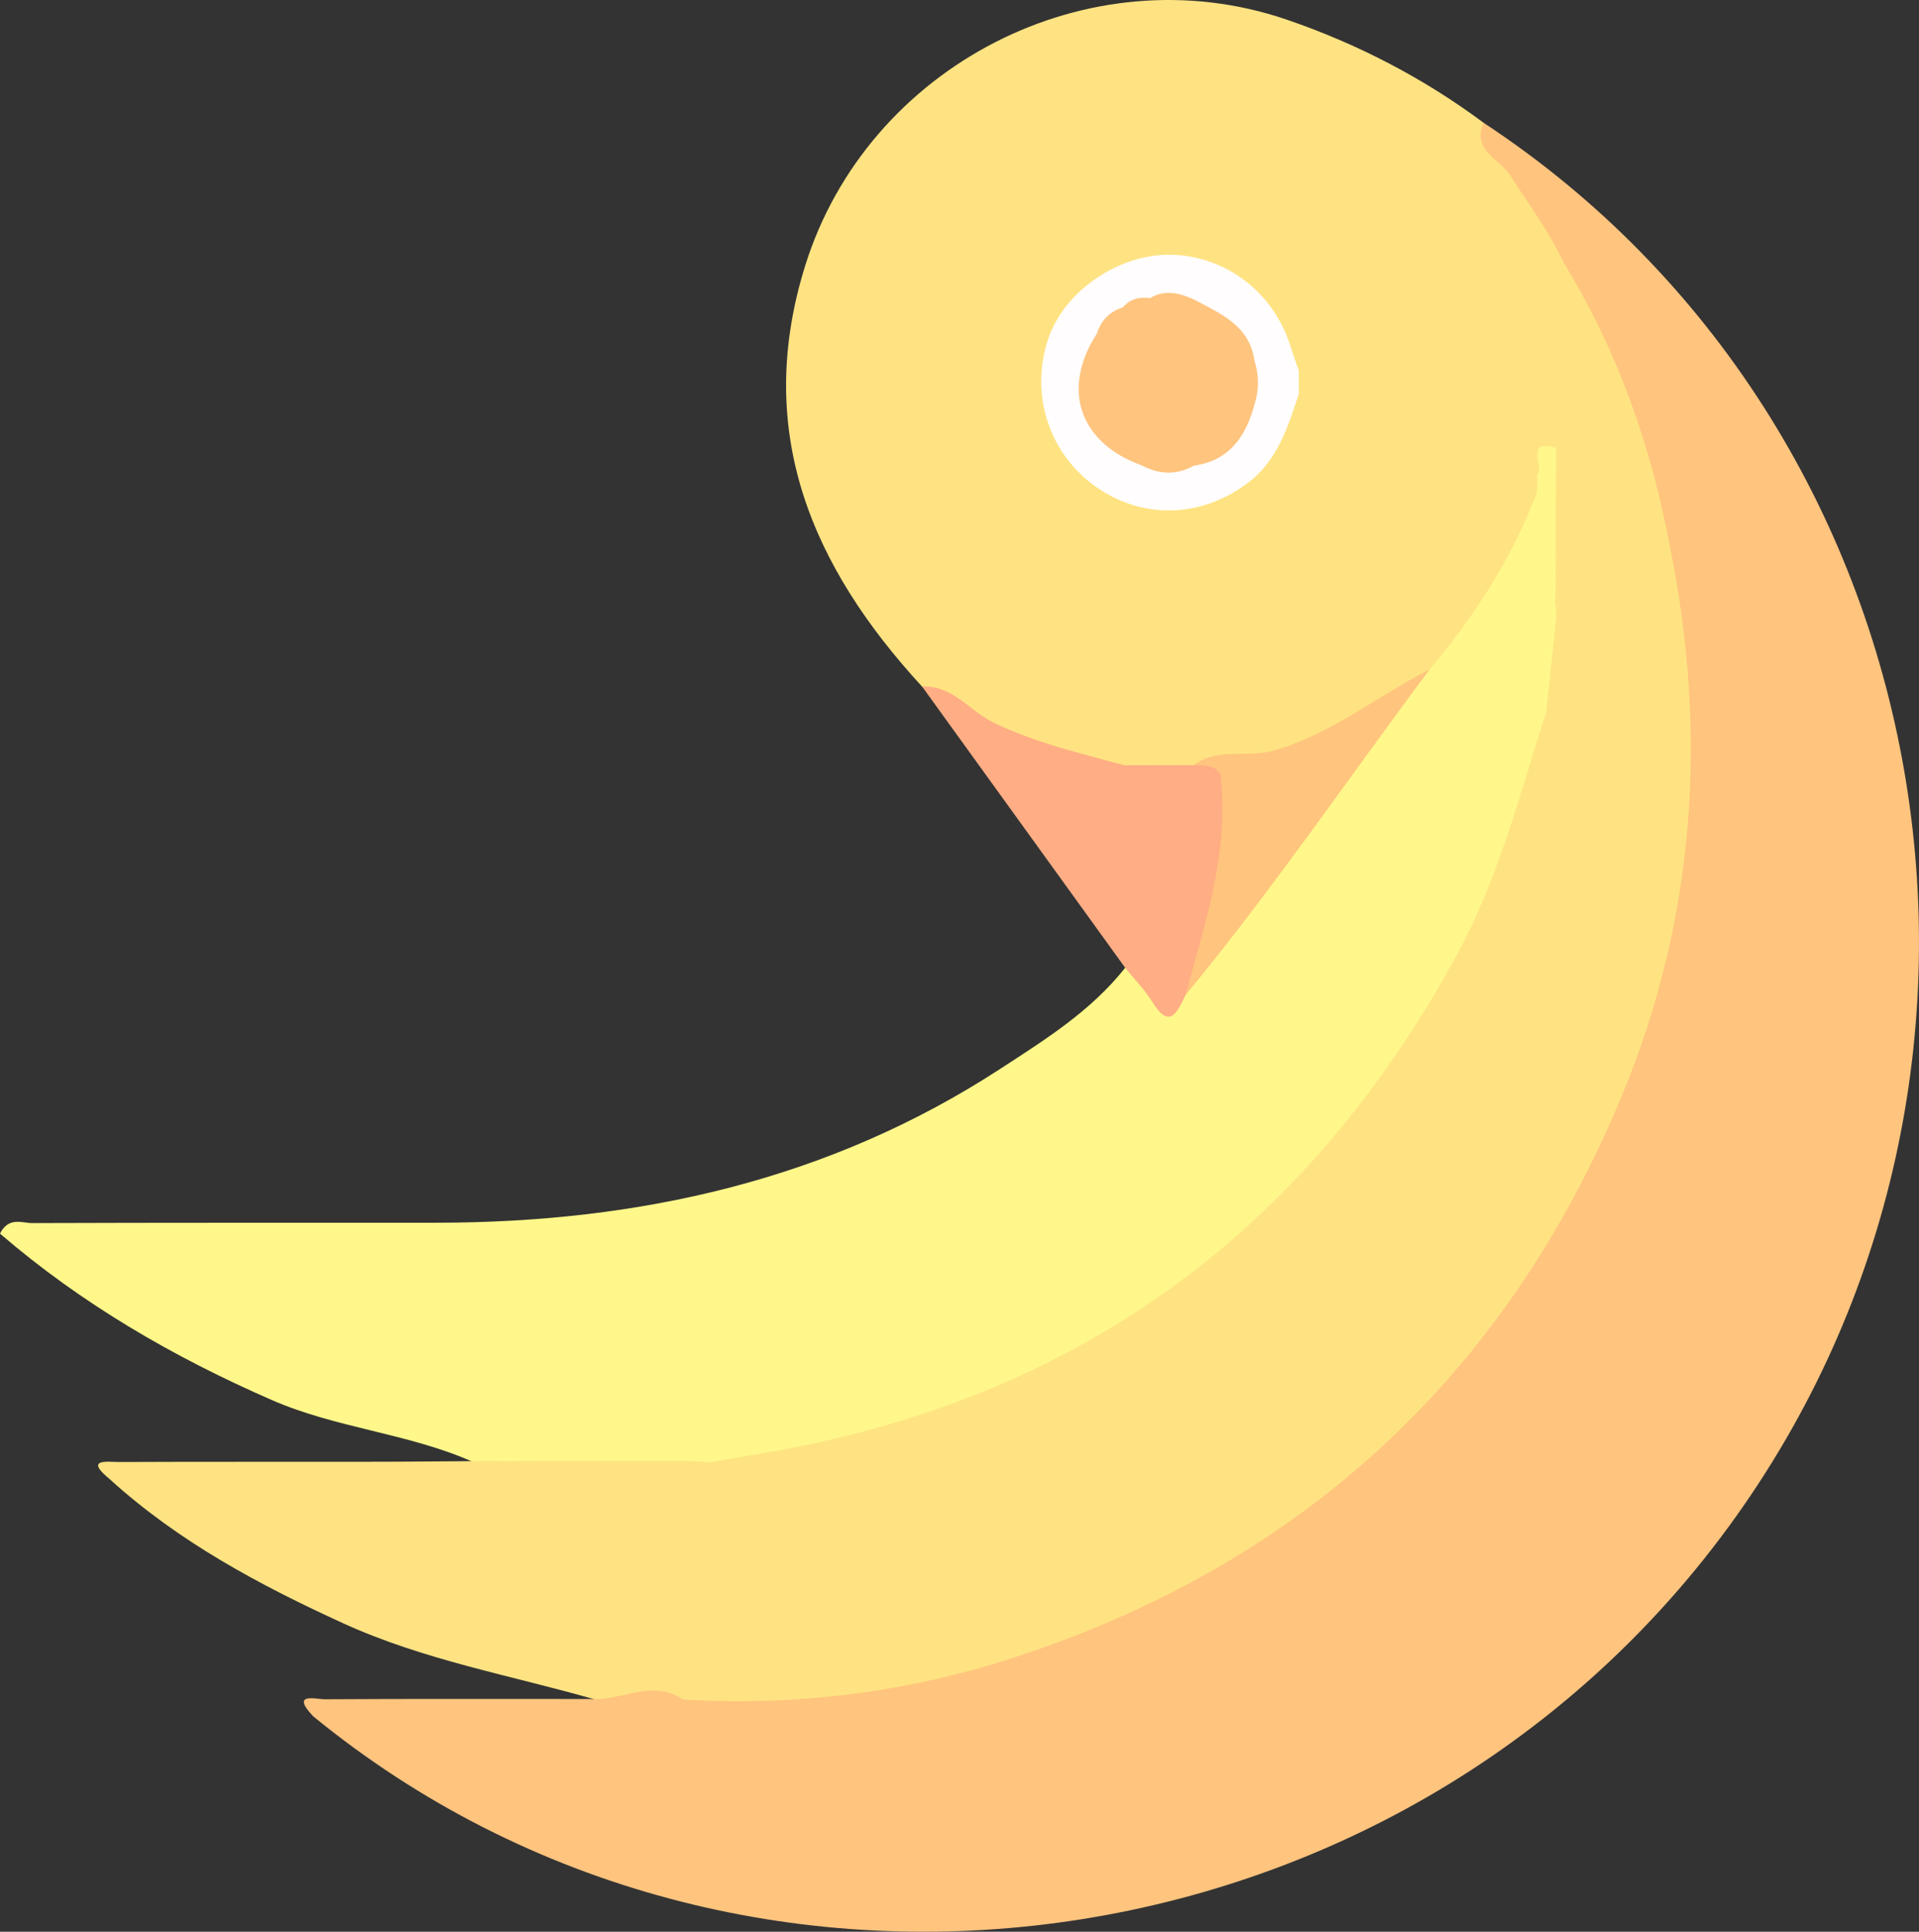 <?xml version="1.0" encoding="utf-8"?>
<!-- Generator: Adobe Illustrator 16.0.0, SVG Export Plug-In . SVG Version: 6.00 Build 0)  -->
<!DOCTYPE svg PUBLIC "-//W3C//DTD SVG 1.1//EN" "http://www.w3.org/Graphics/SVG/1.1/DTD/svg11.dtd">
<svg version="1.1" id="Ly_1" xmlns="http://www.w3.org/2000/svg" x="0px" y="0px"
     viewBox="0 0 108.895 109.621" enable-background="new 0 0 108.895 109.621"
     xml:space="preserve">
<rect x="0" y="0" width="108.895" height="109.621" fill="#333333" stroke="none"/>
<g>
	<path fill="#FFC47E" d="M84.183,6.964c26.275,17.29,32.695,53.977,13.938,79.635c-18.799,25.715-56.018,30.715-80.35,10.795
		c0.143-1.059,0.985-0.66,1.541-0.668c2.573-0.045,5.151-0.086,7.725-0.004c3.746,0.119,7.447-0.125,11.104-0.951
		c11.298,0.549,21.865-1.939,31.453-7.99c14.036-8.854,22.444-21.531,24.983-37.962c0.959-6.203,0.865-12.442-0.426-18.624
		c-1.027-5.61-3.06-10.858-5.761-15.86c-1.176-2.259-2.729-4.269-4.194-6.338C83.783,8.418,82.778,7.638,84.183,6.964z"/>
	<path fill="#FFE382" d="M94.748,30.947c2.182,10.698,1.449,21.228-2.734,31.279c-6.596,15.855-18.186,26.564-34.586,31.871
		c-6.057,1.959-12.303,2.727-18.674,2.348c-1.682-0.879-3.379,0.771-5.063-0.027c-4.752-1.355-9.65-2.219-14.191-4.289
		c-4.762-2.176-9.342-4.623-13.252-8.17c0.164-1.199,1.119-0.717,1.729-0.729c3.063-0.053,6.129-0.076,9.19-0.014
		c7.443,0.146,14.859-0.695,22.293-0.578c5.861-1.205,11.773-2.188,17.279-4.764C71.461,70.98,81.188,59.806,85.897,44.25
		c0.401-1.324,0.332-2.844,1.483-3.883c2.506-0.209,2.955-0.85,2.527-3.072c-0.359-1.867,0.102-3.793,0.785-5.45
		C91.41,30.116,93.162,30.245,94.748,30.947z"/>
	<path fill="#FFE382" d="M84.183,6.964c-0.688,1.555,0.933,2.078,1.5,2.968c1.058,1.653,2.242,3.222,3.074,5.017
		c0.465,0.63,0.273,1.419,0.523,2.129c0.565,1.615,0.365,3.034-1.803,3.154c-1.222,0.067-1.513,0.721-1.464,1.813
		c0.08,1.771,0.373,3.453,1.527,4.88c0.113,0.359,0.123,0.722,0.06,1.09c-1.091,4.062-3.353,7.415-6.283,10.364
		c-4.056,3.164-8.524,5.309-13.754,5.566c-1.195,0.221-2.392,0.229-3.586,0.008c-4.351-0.58-8.265-2.172-11.652-4.99
		c-6.289-6.83-9.563-14.499-6.635-23.886C49.228,3.747,61.76-2.726,72.994,1.107C76.996,2.473,80.763,4.419,84.183,6.964z"/>
	<path fill="#FFF78A" d="M81.127,37.991c2.562-3.048,4.703-6.35,6.105-10.098c1.229,0.787,1.133,2.061,1.194,3.272
		c0.047,0.891-0.047,1.795,0.271,2.659c0.125,0.411,0.182,0.833,0.211,1.26c0.014,1.861,0.027,3.725-1.17,5.316
		c-1.484,4.645-2.683,9.381-5.033,13.719c-8.598,15.859-21.709,25.384-39.53,28.365c-0.979,0.164-1.959,0.334-2.938,0.502
		c-0.392,0.268-0.799,0.205-1.211,0.066c-2.816-0.123-5.633-0.289-8.443,0.111c-1.283-0.082-2.596,0.314-3.848-0.248
		c-3.642-1.592-7.674-1.873-11.33-3.475C9.821,77,4.62,73.984-0.001,70.003c0.5-0.982,1.257-0.59,1.832-0.596
		c7.65-0.027,15.303-0.016,22.951-0.02c11.438-0.01,22.238-2.4,31.945-8.711c2.563-1.668,5.184-3.301,7.122-5.757
		c0.943-0.131,1.277,0.642,1.732,1.201c0.521,0.643,0.965,0.488,1.418-0.051c3.713-4.714,7.092-9.673,10.731-14.439
		C78.746,40.307,79.806,39.029,81.127,37.991z"/>
	<path fill="#FFAD84" d="M67.264,56.48c-0.465,0.975-0.889,1.98-1.889,0.359c-0.426-0.691-1.012-1.281-1.524-1.917
		c-3.843-5.319-7.685-10.642-11.525-15.962c1.742-0.078,2.705,1.398,4.08,2.061c2.358,1.133,4.889,1.719,7.387,2.408
		c1.312,0.561,2.672,0.242,4.006,0.188c0.681-0.026,1.301-0.146,1.769,0.488C70.699,48.584,69.443,52.617,67.264,56.48z"/>
	<path fill="#FFE382" d="M26.736,82.917c1.348-0.004,2.694-0.008,4.043-0.012c2.817-0.328,5.635-0.33,8.453,0.002
		c0.336,0.027,0.672,0.055,1.006,0.08c-0.756,0.766-1.724,0.445-2.597,0.447c-9.606,0.023-19.213,0.006-28.819,0.029
		c-0.871,0.002-1.844-0.326-2.574,0.492c-1.504-1.221-0.133-0.986,0.526-0.99c4.657-0.021,9.316-0.006,13.974-0.014
		C22.744,82.953,24.74,82.929,26.736,82.917z"/>
	<path fill="#FFC47E" d="M33.691,96.416c1.688,0.051,3.383-1.137,5.063,0.029c-6.106,0.949-12.26,0.279-18.387,0.498
		c-0.875,0.031-1.844-0.336-2.596,0.453c-1.308-1.389,0.161-0.963,0.682-0.967c4.578-0.029,9.158-0.016,13.738-0.016
		C32.691,96.414,33.191,96.414,33.691,96.416z"/>
	<path fill="#FFE382" d="M87.74,40.402c0.19-1.822,0.385-3.644,0.578-5.465c0.612-2.062,0.149-4.17,0.258-6.254
		c0.049-0.971,0.102-1.941,0.164-2.894c-0.18,0-0.34,0.03-0.494,0.118c-0.439,0.256-0.576,0.798-1.018,1.038
		c-2.603-1.515-1.396-4.196-1.861-6.344c-0.168-0.775,0.66-1.221,1.568-1.042c2.5,0.492,2.438-0.906,1.672-2.488
		c-0.41-0.848,0.233-1.417,0.147-2.124c3.027,4.947,4.931,10.315,5.992,16c-0.727-0.027-1.348,0.57-2.158,0.227
		c-0.778-0.329-1.502,0.376-1.516,0.886c-0.055,1.827-0.904,3.619-0.248,5.482c0.315,0.897,0.389,2.504-0.063,2.601
		C89.834,40.338,88.797,41.354,87.74,40.402z"/>
	<path fill="#FFFDFD" d="M73.703,22.35c-0.623,1.887-1.201,3.783-2.91,5.066c-2.627,1.97-5.914,2.082-8.574,0.229
		c-2.678-1.864-3.785-5.236-2.75-8.38c0.892-2.71,3.945-4.835,6.912-4.809c3.138,0.028,5.883,2.111,6.847,5.19
		c0.147,0.47,0.315,0.932,0.477,1.398C74.127,21.48,74.127,21.915,73.703,22.35z"/>
	<path fill="#FFC47E" d="M67.264,56.48c1.113-4.105,2.513-8.167,1.99-12.533c-0.396-0.494-1.133-0.008-1.518-0.529
		c1.352-1.025,3.002-0.387,4.512-0.814c3.313-0.943,5.907-3.115,8.877-4.611C76.512,44.16,72.175,50.533,67.264,56.48z"/>
	<path fill="#FFF78A" d="M87.231,26.946c0.438-0.454-0.771-2.052,1.065-1.538c0.84,2.705,0.474,5.446,0.244,8.183
		c-0.104,0.114-0.209,0.228-0.313,0.341c-1.074-1.89,0.063-4.146-0.994-6.039C87.233,27.578,87.231,27.262,87.231,26.946z"/>
	<path fill="#FFAD84" d="M67.738,43.418c0.545,0.064,1.162-0.08,1.518,0.529c-1.942-0.004-3.887-0.006-5.83-0.021
		c-0.045,0-0.088-0.104-0.133-0.161c0.166-0.113,0.332-0.226,0.5-0.339C65.107,43.424,66.422,43.422,67.738,43.418z"/>
	<path fill="#FFE382" d="M73.703,22.35c0-0.436,0-0.871,0-1.306c0.047-0.149,0.094-0.3,0.141-0.45
		c0.793,0.655,0.388,1.525,0.277,2.266C74.091,23.058,73.818,22.567,73.703,22.35z"/>
	<path fill="#FFE382" d="M58.646,20.958c0,0.468,0,0.937,0,1.443C58.006,22.005,58.279,21.501,58.646,20.958z"/>
	<path fill="#FFE382" d="M88.748,25.47c0.014-0.081,0.021-0.165,0.047-0.24c0.027-0.075,0.078-0.141,0.117-0.211
		c0.699,0.999,0.418,8.846-0.361,9.854c-0.041,0.051-0.153,0.044-0.231,0.064c-0.029-0.335-0.062-0.67-0.09-1.005l0.041,0.021
		C88.963,31.156,88.08,28.27,88.748,25.47z"/>
	<path fill="#FFF78A" d="M39.23,82.908c-2.816,0-5.636,0-8.451-0.002C33.596,82.154,36.414,82.15,39.23,82.908z"/>
	<path fill="#FFE382" d="M88.748,25.47c-0.258,2.822,0.559,5.706-0.479,8.483c0.01-2.848,0.02-5.696,0.026-8.544
		C88.447,25.433,88.595,25.452,88.748,25.47z"/>
	<path fill="#FFC47E" d="M64.779,26.407c-3.543-1.289-4.57-4.332-2.531-7.488c0.662-0.326,1.279-0.694,1.477-1.483
		c0.406-0.483,0.939-0.592,1.533-0.519c0.822,0.188,1.646,0.36,2.479,0.068c1.502,0.816,3.174,1.467,3.449,3.494
		c-0.291,0.815-0.306,1.629,0.01,2.442c-0.486,1.825-1.412,3.216-3.455,3.506C66.754,26.359,65.766,26.4,64.779,26.407z"/>
	<path fill="#FFC47E" d="M64.779,26.407c0.992-0.697,1.979-0.72,2.961,0.021C66.75,26.984,65.762,26.922,64.779,26.407z"/>
	<path fill="#FFC47E" d="M63.723,17.438c0.207,0.082,0.414,0.163,0.621,0.245c-0.729,0.359-0.926,1.623-2.096,1.238
		C62.482,18.169,62.978,17.678,63.723,17.438z"/>
	<path fill="#FFC47E" d="M67.736,16.986c-0.847,0.676-1.674,0.728-2.479-0.068C66.096,16.412,66.92,16.626,67.736,16.986z"/>
	<path fill="#FFC47E" d="M71.197,22.922c-0.658-0.812-0.648-1.625-0.01-2.442C71.447,21.294,71.449,22.108,71.197,22.922z"/>
</g>
</svg>
